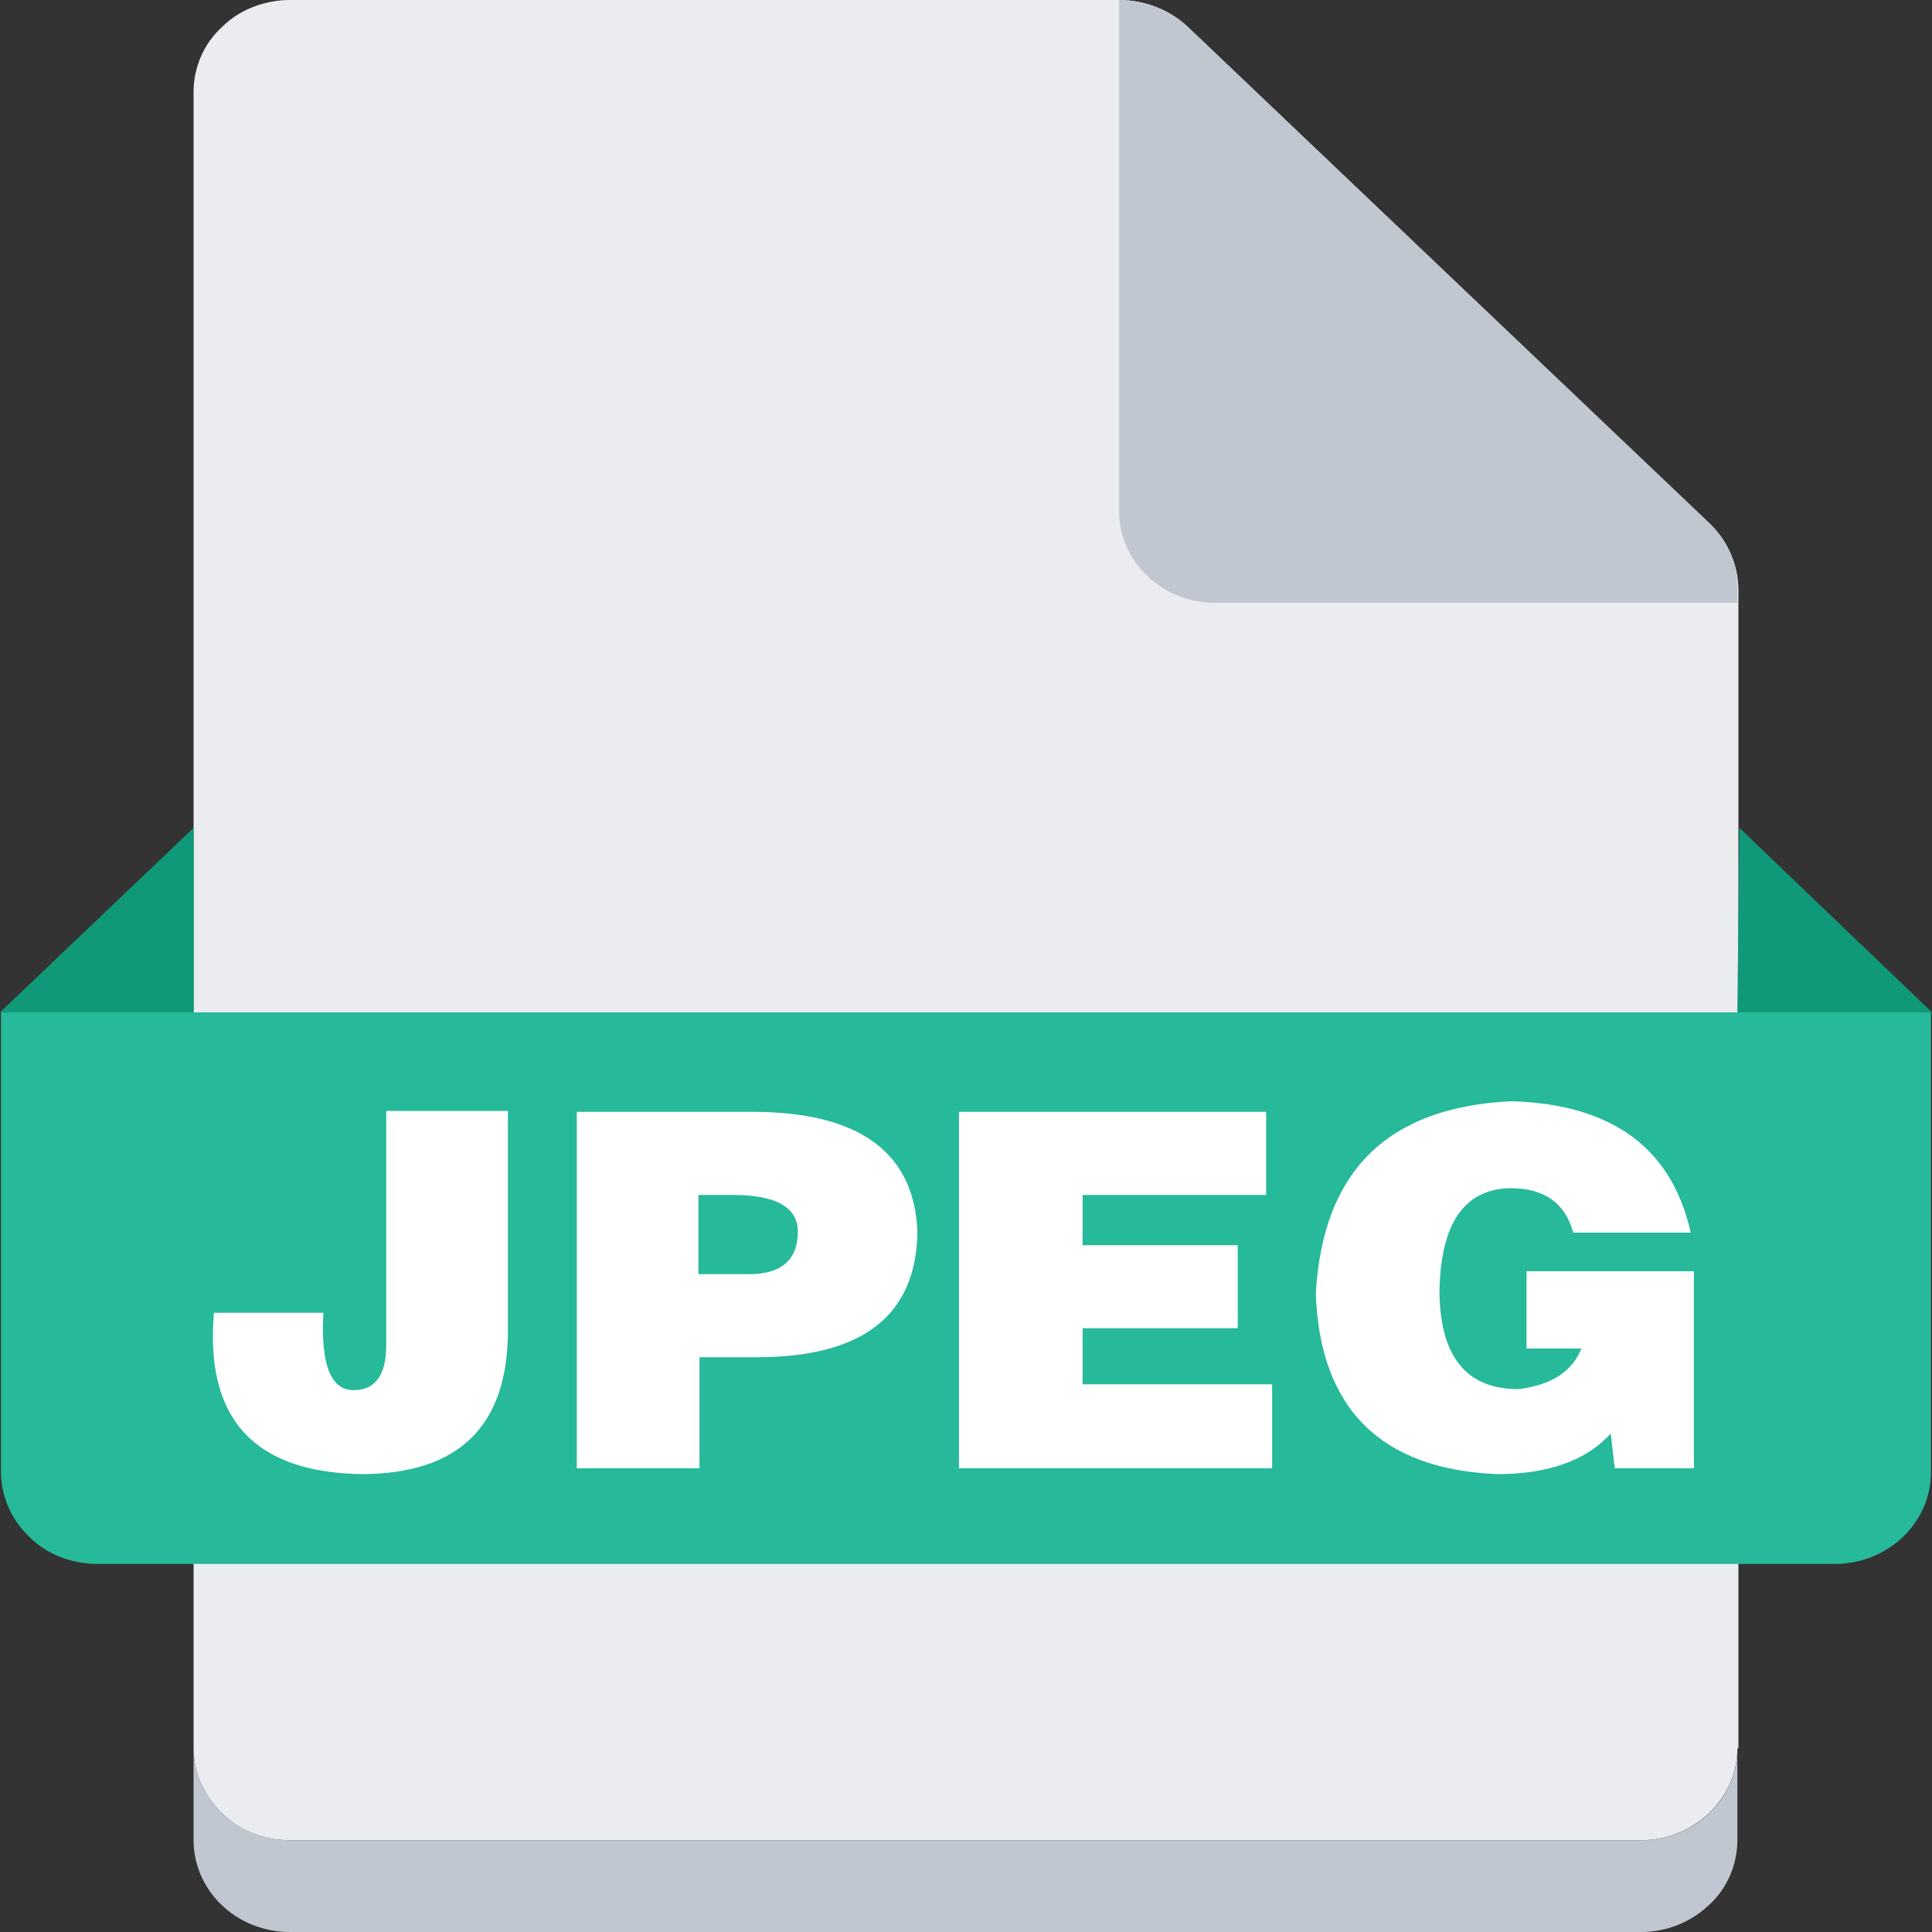 <svg fill="none" xmlns="http://www.w3.org/2000/svg" viewBox="0 0 20 20" class="design-iconfont">
  <rect x="0" y="0" width="20" height="20" fill="#333333" stroke="none"/>
  <path d="M17.985 18.1C17.985 18.35 17.88 18.59 17.692 18.77C17.503 18.95 17.251 19.05 16.988 19.05H3.001C2.739 19.05 2.476 18.95 2.298 18.77C2.109 18.59 2.004 18.35 2.004 18.1V0.95C2.004 0.7 2.109 0.45 2.298 0.28C2.476 0.1 2.739 0 3.001 0H11.584C11.847 0 12.109 0.1 12.298 0.28L17.702 5.43C17.891 5.61 17.996 5.85 17.996 6.11V18.1H17.985Z" fill="#EBECF0"/>
  <path d="M17.985 18.1V19.05C17.985 19.3 17.88 19.55 17.692 19.72C17.503 19.9 17.251 20 16.988 20H3.001C2.445 20 2.004 19.57 2.004 19.05V18.1C2.004 18.35 2.109 18.59 2.298 18.77C2.487 18.95 2.739 19.05 3.001 19.05H16.988C17.544 19.05 17.985 18.62 17.985 18.1Z" fill="#C1C7D0"/>
  <path d="M0 10.48H19.989V15.24C19.989 15.77 19.538 16.19 18.993 16.19H1.007C0.745 16.19 0.483 16.09 0.304 15.91C0.115 15.73 0.01 15.49 0.01 15.23V10.48H0Z" fill="#26B99A"/>
  <path fill-rule="evenodd" clip-rule="evenodd" d="M2.004 8.57V10.48H0L2.004 8.57ZM18.006 8.57L17.985 10.48H20L18.006 8.57Z" fill="#109978"/>
  <path d="M17.985 6.11V6.24H12.581C12.025 6.24 11.585 5.81 11.585 5.29V0C11.847 0 12.109 0.1 12.298 0.28L17.712 5.43C17.891 5.61 17.996 5.85 17.985 6.11V6.11Z" fill="#C1C7D0"/>
  <path fill-rule="evenodd" clip-rule="evenodd" d="M17.535 15.2V13.17V13.16H15.803V13.96H16.37C16.276 14.2 16.055 14.34 15.719 14.38C15.184 14.38 14.911 14.05 14.901 13.38C14.911 12.67 15.153 12.31 15.635 12.3C15.982 12.3 16.202 12.45 16.286 12.76H17.503C17.304 11.88 16.685 11.43 15.646 11.4C14.366 11.46 13.694 12.12 13.621 13.39C13.663 14.58 14.292 15.21 15.499 15.26C16.024 15.26 16.422 15.12 16.674 14.84L16.716 15.2H17.535ZM2.215 13.59H3.348C3.316 14.14 3.432 14.41 3.684 14.39C3.894 14.38 3.998 14.22 3.998 13.93V11.5H5.258V13.77C5.258 14.76 4.754 15.26 3.736 15.26C2.634 15.24 2.12 14.69 2.215 13.59ZM7.23 15.2H5.971V11.51H7.828C8.909 11.52 9.465 11.94 9.497 12.75C9.486 13.61 8.941 14.04 7.87 14.05H7.241V15.2H7.23ZM7.755 13.19H7.23V12.37H7.587C8.038 12.37 8.259 12.5 8.259 12.75C8.259 13.04 8.091 13.19 7.755 13.19ZM13.169 15.2H9.927V11.51H13.107V12.37H11.207V12.89H12.813V13.75H11.207V14.33H13.169V15.2Z" fill="#fff"/>
</svg>
